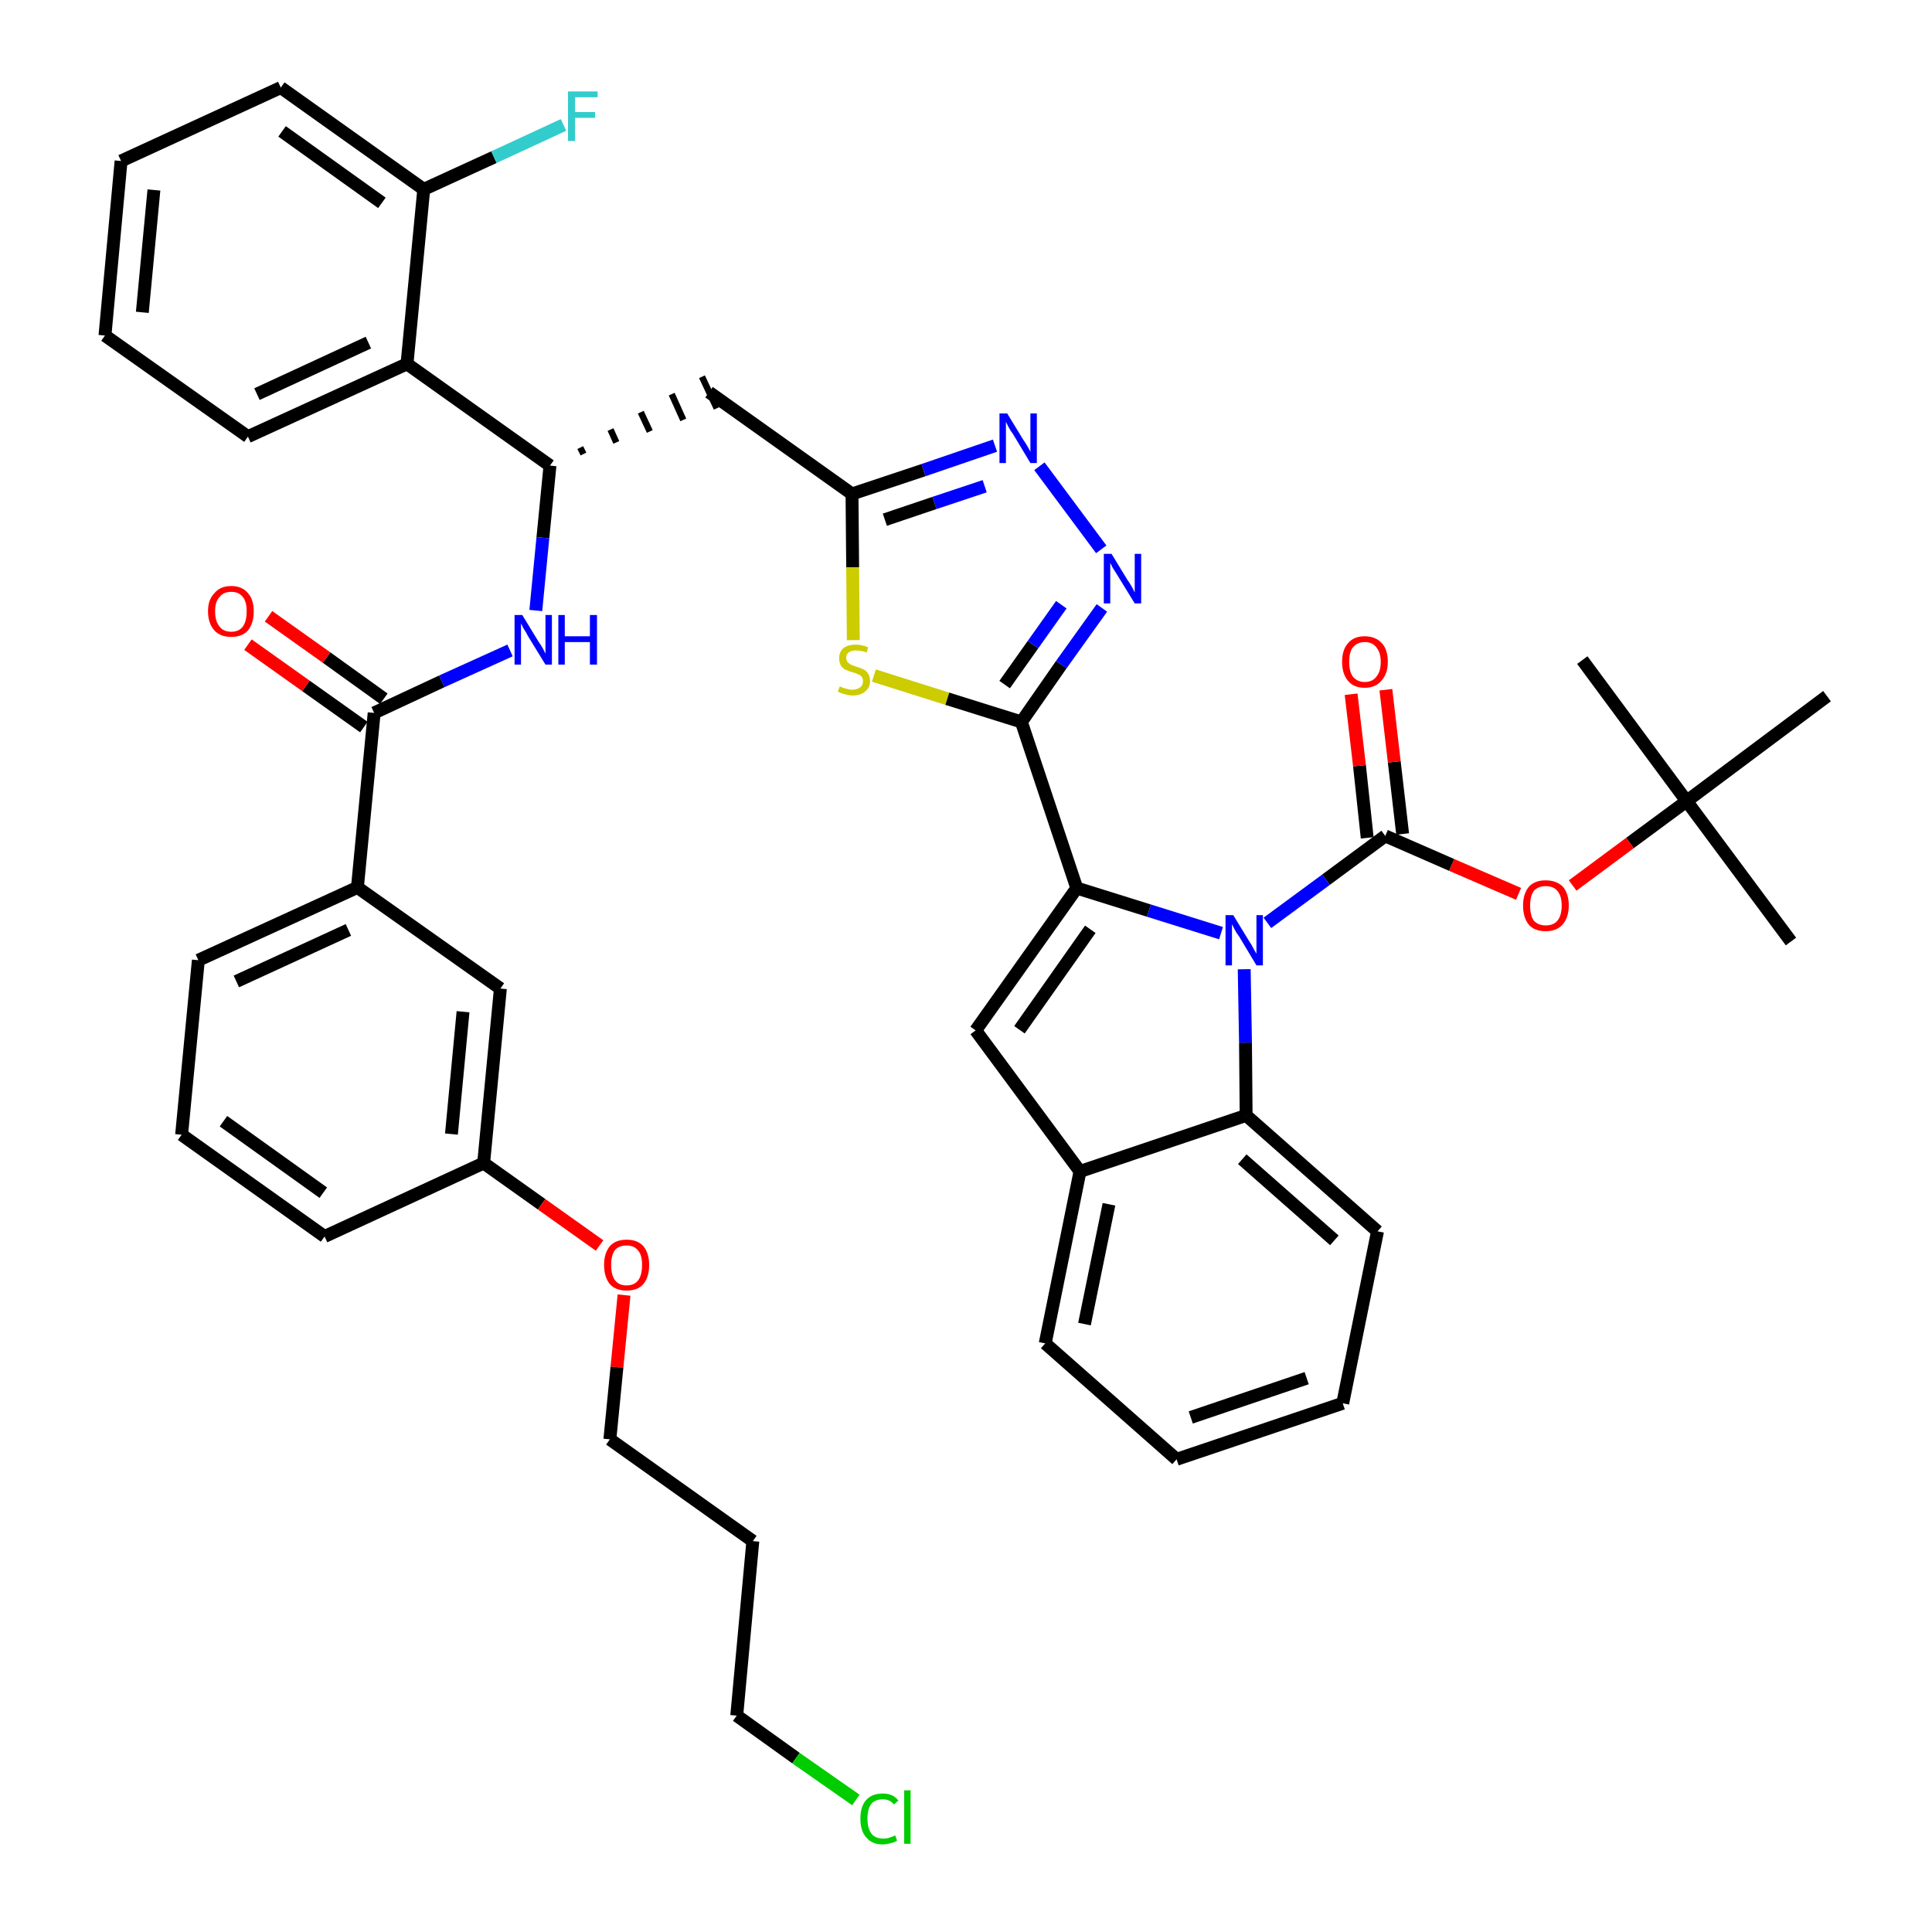 <?xml version='1.0' encoding='iso-8859-1'?>
<svg version='1.1' baseProfile='full'
              xmlns='http://www.w3.org/2000/svg'
                      xmlns:rdkit='http://www.rdkit.org/xml'
                      xmlns:xlink='http://www.w3.org/1999/xlink'
                  xml:space='preserve'
width='300px' height='300px' viewBox='0 0 300 300'>
<!-- END OF HEADER -->
<path class='bond-0 atom-0 atom-1' d='M 278.1,146.2 L 261.9,124.4' style='fill:none;fill-rule:evenodd;stroke:#000000;stroke-width:2.0px;stroke-linecap:butt;stroke-linejoin:miter;stroke-opacity:1' />
<path class='bond-1 atom-1 atom-2' d='M 261.9,124.4 L 245.7,102.5' style='fill:none;fill-rule:evenodd;stroke:#000000;stroke-width:2.0px;stroke-linecap:butt;stroke-linejoin:miter;stroke-opacity:1' />
<path class='bond-2 atom-1 atom-3' d='M 261.9,124.4 L 283.7,108.1' style='fill:none;fill-rule:evenodd;stroke:#000000;stroke-width:2.0px;stroke-linecap:butt;stroke-linejoin:miter;stroke-opacity:1' />
<path class='bond-3 atom-1 atom-4' d='M 261.9,124.4 L 253.1,130.9' style='fill:none;fill-rule:evenodd;stroke:#000000;stroke-width:2.0px;stroke-linecap:butt;stroke-linejoin:miter;stroke-opacity:1' />
<path class='bond-3 atom-1 atom-4' d='M 253.1,130.9 L 244.2,137.5' style='fill:none;fill-rule:evenodd;stroke:#FF0000;stroke-width:2.0px;stroke-linecap:butt;stroke-linejoin:miter;stroke-opacity:1' />
<path class='bond-4 atom-4 atom-5' d='M 235.8,138.8 L 225.4,134.3' style='fill:none;fill-rule:evenodd;stroke:#FF0000;stroke-width:2.0px;stroke-linecap:butt;stroke-linejoin:miter;stroke-opacity:1' />
<path class='bond-4 atom-4 atom-5' d='M 225.4,134.3 L 215.1,129.8' style='fill:none;fill-rule:evenodd;stroke:#000000;stroke-width:2.0px;stroke-linecap:butt;stroke-linejoin:miter;stroke-opacity:1' />
<path class='bond-5 atom-5 atom-6' d='M 217.8,129.5 L 216.5,118.3' style='fill:none;fill-rule:evenodd;stroke:#000000;stroke-width:2.0px;stroke-linecap:butt;stroke-linejoin:miter;stroke-opacity:1' />
<path class='bond-5 atom-5 atom-6' d='M 216.5,118.3 L 215.2,107.1' style='fill:none;fill-rule:evenodd;stroke:#FF0000;stroke-width:2.0px;stroke-linecap:butt;stroke-linejoin:miter;stroke-opacity:1' />
<path class='bond-5 atom-5 atom-6' d='M 212.3,130.1 L 211.1,118.9' style='fill:none;fill-rule:evenodd;stroke:#000000;stroke-width:2.0px;stroke-linecap:butt;stroke-linejoin:miter;stroke-opacity:1' />
<path class='bond-5 atom-5 atom-6' d='M 211.1,118.9 L 209.8,107.8' style='fill:none;fill-rule:evenodd;stroke:#FF0000;stroke-width:2.0px;stroke-linecap:butt;stroke-linejoin:miter;stroke-opacity:1' />
<path class='bond-6 atom-5 atom-7' d='M 215.1,129.8 L 205.9,136.6' style='fill:none;fill-rule:evenodd;stroke:#000000;stroke-width:2.0px;stroke-linecap:butt;stroke-linejoin:miter;stroke-opacity:1' />
<path class='bond-6 atom-5 atom-7' d='M 205.9,136.6 L 196.8,143.3' style='fill:none;fill-rule:evenodd;stroke:#0000FF;stroke-width:2.0px;stroke-linecap:butt;stroke-linejoin:miter;stroke-opacity:1' />
<path class='bond-7 atom-7 atom-8' d='M 189.6,144.9 L 178.4,141.4' style='fill:none;fill-rule:evenodd;stroke:#0000FF;stroke-width:2.0px;stroke-linecap:butt;stroke-linejoin:miter;stroke-opacity:1' />
<path class='bond-7 atom-7 atom-8' d='M 178.4,141.4 L 167.2,137.9' style='fill:none;fill-rule:evenodd;stroke:#000000;stroke-width:2.0px;stroke-linecap:butt;stroke-linejoin:miter;stroke-opacity:1' />
<path class='bond-43 atom-43 atom-7' d='M 193.5,173.2 L 193.4,161.9' style='fill:none;fill-rule:evenodd;stroke:#000000;stroke-width:2.0px;stroke-linecap:butt;stroke-linejoin:miter;stroke-opacity:1' />
<path class='bond-43 atom-43 atom-7' d='M 193.4,161.9 L 193.2,150.5' style='fill:none;fill-rule:evenodd;stroke:#0000FF;stroke-width:2.0px;stroke-linecap:butt;stroke-linejoin:miter;stroke-opacity:1' />
<path class='bond-8 atom-8 atom-9' d='M 167.2,137.9 L 158.6,112.1' style='fill:none;fill-rule:evenodd;stroke:#000000;stroke-width:2.0px;stroke-linecap:butt;stroke-linejoin:miter;stroke-opacity:1' />
<path class='bond-36 atom-8 atom-37' d='M 167.2,137.9 L 151.5,160.0' style='fill:none;fill-rule:evenodd;stroke:#000000;stroke-width:2.0px;stroke-linecap:butt;stroke-linejoin:miter;stroke-opacity:1' />
<path class='bond-36 atom-8 atom-37' d='M 169.3,144.3 L 158.3,159.9' style='fill:none;fill-rule:evenodd;stroke:#000000;stroke-width:2.0px;stroke-linecap:butt;stroke-linejoin:miter;stroke-opacity:1' />
<path class='bond-9 atom-9 atom-10' d='M 158.6,112.1 L 164.8,103.2' style='fill:none;fill-rule:evenodd;stroke:#000000;stroke-width:2.0px;stroke-linecap:butt;stroke-linejoin:miter;stroke-opacity:1' />
<path class='bond-9 atom-9 atom-10' d='M 164.8,103.2 L 171.1,94.4' style='fill:none;fill-rule:evenodd;stroke:#0000FF;stroke-width:2.0px;stroke-linecap:butt;stroke-linejoin:miter;stroke-opacity:1' />
<path class='bond-9 atom-9 atom-10' d='M 156.0,106.3 L 160.4,100.1' style='fill:none;fill-rule:evenodd;stroke:#000000;stroke-width:2.0px;stroke-linecap:butt;stroke-linejoin:miter;stroke-opacity:1' />
<path class='bond-9 atom-9 atom-10' d='M 160.4,100.1 L 164.8,93.9' style='fill:none;fill-rule:evenodd;stroke:#0000FF;stroke-width:2.0px;stroke-linecap:butt;stroke-linejoin:miter;stroke-opacity:1' />
<path class='bond-44 atom-36 atom-9' d='M 135.7,104.9 L 147.1,108.5' style='fill:none;fill-rule:evenodd;stroke:#CCCC00;stroke-width:2.0px;stroke-linecap:butt;stroke-linejoin:miter;stroke-opacity:1' />
<path class='bond-44 atom-36 atom-9' d='M 147.1,108.5 L 158.6,112.1' style='fill:none;fill-rule:evenodd;stroke:#000000;stroke-width:2.0px;stroke-linecap:butt;stroke-linejoin:miter;stroke-opacity:1' />
<path class='bond-10 atom-10 atom-11' d='M 171.0,85.3 L 161.4,72.4' style='fill:none;fill-rule:evenodd;stroke:#0000FF;stroke-width:2.0px;stroke-linecap:butt;stroke-linejoin:miter;stroke-opacity:1' />
<path class='bond-11 atom-11 atom-12' d='M 154.5,69.2 L 143.4,73.0' style='fill:none;fill-rule:evenodd;stroke:#0000FF;stroke-width:2.0px;stroke-linecap:butt;stroke-linejoin:miter;stroke-opacity:1' />
<path class='bond-11 atom-11 atom-12' d='M 143.4,73.0 L 132.3,76.7' style='fill:none;fill-rule:evenodd;stroke:#000000;stroke-width:2.0px;stroke-linecap:butt;stroke-linejoin:miter;stroke-opacity:1' />
<path class='bond-11 atom-11 atom-12' d='M 152.9,75.5 L 145.1,78.1' style='fill:none;fill-rule:evenodd;stroke:#0000FF;stroke-width:2.0px;stroke-linecap:butt;stroke-linejoin:miter;stroke-opacity:1' />
<path class='bond-11 atom-11 atom-12' d='M 145.1,78.1 L 137.4,80.7' style='fill:none;fill-rule:evenodd;stroke:#000000;stroke-width:2.0px;stroke-linecap:butt;stroke-linejoin:miter;stroke-opacity:1' />
<path class='bond-12 atom-12 atom-13' d='M 132.3,76.7 L 110.1,60.9' style='fill:none;fill-rule:evenodd;stroke:#000000;stroke-width:2.0px;stroke-linecap:butt;stroke-linejoin:miter;stroke-opacity:1' />
<path class='bond-35 atom-12 atom-36' d='M 132.3,76.7 L 132.4,88.1' style='fill:none;fill-rule:evenodd;stroke:#000000;stroke-width:2.0px;stroke-linecap:butt;stroke-linejoin:miter;stroke-opacity:1' />
<path class='bond-35 atom-12 atom-36' d='M 132.4,88.1 L 132.5,99.4' style='fill:none;fill-rule:evenodd;stroke:#CCCC00;stroke-width:2.0px;stroke-linecap:butt;stroke-linejoin:miter;stroke-opacity:1' />
<path class='bond-13 atom-14 atom-13' d='M 90.6,70.5 L 90.1,69.5' style='fill:none;fill-rule:evenodd;stroke:#000000;stroke-width:1.0px;stroke-linecap:butt;stroke-linejoin:miter;stroke-opacity:1' />
<path class='bond-13 atom-14 atom-13' d='M 95.7,68.7 L 94.8,66.7' style='fill:none;fill-rule:evenodd;stroke:#000000;stroke-width:1.0px;stroke-linecap:butt;stroke-linejoin:miter;stroke-opacity:1' />
<path class='bond-13 atom-14 atom-13' d='M 100.9,67.0 L 99.5,64.0' style='fill:none;fill-rule:evenodd;stroke:#000000;stroke-width:1.0px;stroke-linecap:butt;stroke-linejoin:miter;stroke-opacity:1' />
<path class='bond-13 atom-14 atom-13' d='M 106.1,65.2 L 104.3,61.2' style='fill:none;fill-rule:evenodd;stroke:#000000;stroke-width:1.0px;stroke-linecap:butt;stroke-linejoin:miter;stroke-opacity:1' />
<path class='bond-13 atom-14 atom-13' d='M 111.3,63.4 L 109.0,58.5' style='fill:none;fill-rule:evenodd;stroke:#000000;stroke-width:1.0px;stroke-linecap:butt;stroke-linejoin:miter;stroke-opacity:1' />
<path class='bond-14 atom-14 atom-15' d='M 85.4,72.3 L 84.3,83.5' style='fill:none;fill-rule:evenodd;stroke:#000000;stroke-width:2.0px;stroke-linecap:butt;stroke-linejoin:miter;stroke-opacity:1' />
<path class='bond-14 atom-14 atom-15' d='M 84.3,83.5 L 83.2,94.8' style='fill:none;fill-rule:evenodd;stroke:#0000FF;stroke-width:2.0px;stroke-linecap:butt;stroke-linejoin:miter;stroke-opacity:1' />
<path class='bond-28 atom-14 atom-29' d='M 85.4,72.3 L 63.2,56.5' style='fill:none;fill-rule:evenodd;stroke:#000000;stroke-width:2.0px;stroke-linecap:butt;stroke-linejoin:miter;stroke-opacity:1' />
<path class='bond-15 atom-15 atom-16' d='M 79.2,101.0 L 68.6,105.8' style='fill:none;fill-rule:evenodd;stroke:#0000FF;stroke-width:2.0px;stroke-linecap:butt;stroke-linejoin:miter;stroke-opacity:1' />
<path class='bond-15 atom-15 atom-16' d='M 68.6,105.8 L 58.1,110.7' style='fill:none;fill-rule:evenodd;stroke:#000000;stroke-width:2.0px;stroke-linecap:butt;stroke-linejoin:miter;stroke-opacity:1' />
<path class='bond-16 atom-16 atom-17' d='M 59.6,108.5 L 50.7,102.1' style='fill:none;fill-rule:evenodd;stroke:#000000;stroke-width:2.0px;stroke-linecap:butt;stroke-linejoin:miter;stroke-opacity:1' />
<path class='bond-16 atom-16 atom-17' d='M 50.7,102.1 L 41.7,95.7' style='fill:none;fill-rule:evenodd;stroke:#FF0000;stroke-width:2.0px;stroke-linecap:butt;stroke-linejoin:miter;stroke-opacity:1' />
<path class='bond-16 atom-16 atom-17' d='M 56.5,112.9 L 47.5,106.5' style='fill:none;fill-rule:evenodd;stroke:#000000;stroke-width:2.0px;stroke-linecap:butt;stroke-linejoin:miter;stroke-opacity:1' />
<path class='bond-16 atom-16 atom-17' d='M 47.5,106.5 L 38.5,100.1' style='fill:none;fill-rule:evenodd;stroke:#FF0000;stroke-width:2.0px;stroke-linecap:butt;stroke-linejoin:miter;stroke-opacity:1' />
<path class='bond-17 atom-16 atom-18' d='M 58.1,110.7 L 55.5,137.8' style='fill:none;fill-rule:evenodd;stroke:#000000;stroke-width:2.0px;stroke-linecap:butt;stroke-linejoin:miter;stroke-opacity:1' />
<path class='bond-18 atom-18 atom-19' d='M 55.5,137.8 L 30.8,149.1' style='fill:none;fill-rule:evenodd;stroke:#000000;stroke-width:2.0px;stroke-linecap:butt;stroke-linejoin:miter;stroke-opacity:1' />
<path class='bond-18 atom-18 atom-19' d='M 54.1,144.4 L 36.7,152.4' style='fill:none;fill-rule:evenodd;stroke:#000000;stroke-width:2.0px;stroke-linecap:butt;stroke-linejoin:miter;stroke-opacity:1' />
<path class='bond-46 atom-28 atom-18' d='M 77.7,153.5 L 55.5,137.8' style='fill:none;fill-rule:evenodd;stroke:#000000;stroke-width:2.0px;stroke-linecap:butt;stroke-linejoin:miter;stroke-opacity:1' />
<path class='bond-19 atom-19 atom-20' d='M 30.8,149.1 L 28.2,176.2' style='fill:none;fill-rule:evenodd;stroke:#000000;stroke-width:2.0px;stroke-linecap:butt;stroke-linejoin:miter;stroke-opacity:1' />
<path class='bond-20 atom-20 atom-21' d='M 28.2,176.2 L 50.4,192.0' style='fill:none;fill-rule:evenodd;stroke:#000000;stroke-width:2.0px;stroke-linecap:butt;stroke-linejoin:miter;stroke-opacity:1' />
<path class='bond-20 atom-20 atom-21' d='M 34.7,174.1 L 50.2,185.2' style='fill:none;fill-rule:evenodd;stroke:#000000;stroke-width:2.0px;stroke-linecap:butt;stroke-linejoin:miter;stroke-opacity:1' />
<path class='bond-21 atom-21 atom-22' d='M 50.4,192.0 L 75.1,180.6' style='fill:none;fill-rule:evenodd;stroke:#000000;stroke-width:2.0px;stroke-linecap:butt;stroke-linejoin:miter;stroke-opacity:1' />
<path class='bond-22 atom-22 atom-23' d='M 75.1,180.6 L 84.1,187.0' style='fill:none;fill-rule:evenodd;stroke:#000000;stroke-width:2.0px;stroke-linecap:butt;stroke-linejoin:miter;stroke-opacity:1' />
<path class='bond-22 atom-22 atom-23' d='M 84.1,187.0 L 93.1,193.4' style='fill:none;fill-rule:evenodd;stroke:#FF0000;stroke-width:2.0px;stroke-linecap:butt;stroke-linejoin:miter;stroke-opacity:1' />
<path class='bond-27 atom-22 atom-28' d='M 75.1,180.6 L 77.7,153.5' style='fill:none;fill-rule:evenodd;stroke:#000000;stroke-width:2.0px;stroke-linecap:butt;stroke-linejoin:miter;stroke-opacity:1' />
<path class='bond-27 atom-22 atom-28' d='M 70.1,176.1 L 71.9,157.1' style='fill:none;fill-rule:evenodd;stroke:#000000;stroke-width:2.0px;stroke-linecap:butt;stroke-linejoin:miter;stroke-opacity:1' />
<path class='bond-23 atom-23 atom-24' d='M 96.9,201.1 L 95.8,212.3' style='fill:none;fill-rule:evenodd;stroke:#FF0000;stroke-width:2.0px;stroke-linecap:butt;stroke-linejoin:miter;stroke-opacity:1' />
<path class='bond-23 atom-23 atom-24' d='M 95.8,212.3 L 94.7,223.5' style='fill:none;fill-rule:evenodd;stroke:#000000;stroke-width:2.0px;stroke-linecap:butt;stroke-linejoin:miter;stroke-opacity:1' />
<path class='bond-24 atom-24 atom-25' d='M 94.7,223.5 L 116.9,239.3' style='fill:none;fill-rule:evenodd;stroke:#000000;stroke-width:2.0px;stroke-linecap:butt;stroke-linejoin:miter;stroke-opacity:1' />
<path class='bond-25 atom-25 atom-26' d='M 116.9,239.3 L 114.4,266.4' style='fill:none;fill-rule:evenodd;stroke:#000000;stroke-width:2.0px;stroke-linecap:butt;stroke-linejoin:miter;stroke-opacity:1' />
<path class='bond-26 atom-26 atom-27' d='M 114.4,266.4 L 123.6,273.0' style='fill:none;fill-rule:evenodd;stroke:#000000;stroke-width:2.0px;stroke-linecap:butt;stroke-linejoin:miter;stroke-opacity:1' />
<path class='bond-26 atom-26 atom-27' d='M 123.6,273.0 L 132.9,279.5' style='fill:none;fill-rule:evenodd;stroke:#00CC00;stroke-width:2.0px;stroke-linecap:butt;stroke-linejoin:miter;stroke-opacity:1' />
<path class='bond-29 atom-29 atom-30' d='M 63.2,56.5 L 38.5,67.8' style='fill:none;fill-rule:evenodd;stroke:#000000;stroke-width:2.0px;stroke-linecap:butt;stroke-linejoin:miter;stroke-opacity:1' />
<path class='bond-29 atom-29 atom-30' d='M 57.2,53.2 L 39.9,61.2' style='fill:none;fill-rule:evenodd;stroke:#000000;stroke-width:2.0px;stroke-linecap:butt;stroke-linejoin:miter;stroke-opacity:1' />
<path class='bond-47 atom-34 atom-29' d='M 65.8,29.4 L 63.2,56.5' style='fill:none;fill-rule:evenodd;stroke:#000000;stroke-width:2.0px;stroke-linecap:butt;stroke-linejoin:miter;stroke-opacity:1' />
<path class='bond-30 atom-30 atom-31' d='M 38.5,67.8 L 16.3,52.1' style='fill:none;fill-rule:evenodd;stroke:#000000;stroke-width:2.0px;stroke-linecap:butt;stroke-linejoin:miter;stroke-opacity:1' />
<path class='bond-31 atom-31 atom-32' d='M 16.3,52.1 L 18.8,25.0' style='fill:none;fill-rule:evenodd;stroke:#000000;stroke-width:2.0px;stroke-linecap:butt;stroke-linejoin:miter;stroke-opacity:1' />
<path class='bond-31 atom-31 atom-32' d='M 22.1,48.5 L 23.9,29.5' style='fill:none;fill-rule:evenodd;stroke:#000000;stroke-width:2.0px;stroke-linecap:butt;stroke-linejoin:miter;stroke-opacity:1' />
<path class='bond-32 atom-32 atom-33' d='M 18.8,25.0 L 43.6,13.6' style='fill:none;fill-rule:evenodd;stroke:#000000;stroke-width:2.0px;stroke-linecap:butt;stroke-linejoin:miter;stroke-opacity:1' />
<path class='bond-33 atom-33 atom-34' d='M 43.6,13.6 L 65.8,29.4' style='fill:none;fill-rule:evenodd;stroke:#000000;stroke-width:2.0px;stroke-linecap:butt;stroke-linejoin:miter;stroke-opacity:1' />
<path class='bond-33 atom-33 atom-34' d='M 43.8,20.4 L 59.3,31.5' style='fill:none;fill-rule:evenodd;stroke:#000000;stroke-width:2.0px;stroke-linecap:butt;stroke-linejoin:miter;stroke-opacity:1' />
<path class='bond-34 atom-34 atom-35' d='M 65.8,29.4 L 76.7,24.4' style='fill:none;fill-rule:evenodd;stroke:#000000;stroke-width:2.0px;stroke-linecap:butt;stroke-linejoin:miter;stroke-opacity:1' />
<path class='bond-34 atom-34 atom-35' d='M 76.7,24.4 L 87.5,19.4' style='fill:none;fill-rule:evenodd;stroke:#33CCCC;stroke-width:2.0px;stroke-linecap:butt;stroke-linejoin:miter;stroke-opacity:1' />
<path class='bond-37 atom-37 atom-38' d='M 151.5,160.0 L 167.7,181.9' style='fill:none;fill-rule:evenodd;stroke:#000000;stroke-width:2.0px;stroke-linecap:butt;stroke-linejoin:miter;stroke-opacity:1' />
<path class='bond-38 atom-38 atom-39' d='M 167.7,181.9 L 162.3,208.6' style='fill:none;fill-rule:evenodd;stroke:#000000;stroke-width:2.0px;stroke-linecap:butt;stroke-linejoin:miter;stroke-opacity:1' />
<path class='bond-38 atom-38 atom-39' d='M 172.2,187.0 L 168.4,205.6' style='fill:none;fill-rule:evenodd;stroke:#000000;stroke-width:2.0px;stroke-linecap:butt;stroke-linejoin:miter;stroke-opacity:1' />
<path class='bond-45 atom-43 atom-38' d='M 193.5,173.2 L 167.7,181.9' style='fill:none;fill-rule:evenodd;stroke:#000000;stroke-width:2.0px;stroke-linecap:butt;stroke-linejoin:miter;stroke-opacity:1' />
<path class='bond-39 atom-39 atom-40' d='M 162.3,208.6 L 182.7,226.6' style='fill:none;fill-rule:evenodd;stroke:#000000;stroke-width:2.0px;stroke-linecap:butt;stroke-linejoin:miter;stroke-opacity:1' />
<path class='bond-40 atom-40 atom-41' d='M 182.7,226.6 L 208.5,217.9' style='fill:none;fill-rule:evenodd;stroke:#000000;stroke-width:2.0px;stroke-linecap:butt;stroke-linejoin:miter;stroke-opacity:1' />
<path class='bond-40 atom-40 atom-41' d='M 184.9,220.1 L 202.9,214.0' style='fill:none;fill-rule:evenodd;stroke:#000000;stroke-width:2.0px;stroke-linecap:butt;stroke-linejoin:miter;stroke-opacity:1' />
<path class='bond-41 atom-41 atom-42' d='M 208.5,217.9 L 213.9,191.2' style='fill:none;fill-rule:evenodd;stroke:#000000;stroke-width:2.0px;stroke-linecap:butt;stroke-linejoin:miter;stroke-opacity:1' />
<path class='bond-42 atom-42 atom-43' d='M 213.9,191.2 L 193.5,173.2' style='fill:none;fill-rule:evenodd;stroke:#000000;stroke-width:2.0px;stroke-linecap:butt;stroke-linejoin:miter;stroke-opacity:1' />
<path class='bond-42 atom-42 atom-43' d='M 207.2,192.6 L 192.9,180.0' style='fill:none;fill-rule:evenodd;stroke:#000000;stroke-width:2.0px;stroke-linecap:butt;stroke-linejoin:miter;stroke-opacity:1' />
<path  class='atom-4' d='M 236.5 140.6
Q 236.5 138.8, 237.4 137.7
Q 238.3 136.7, 240.0 136.7
Q 241.7 136.7, 242.7 137.7
Q 243.6 138.8, 243.6 140.6
Q 243.6 142.5, 242.6 143.6
Q 241.7 144.6, 240.0 144.6
Q 238.3 144.6, 237.4 143.6
Q 236.5 142.5, 236.5 140.6
M 240.0 143.7
Q 241.2 143.7, 241.8 143.0
Q 242.5 142.2, 242.5 140.6
Q 242.5 139.1, 241.8 138.3
Q 241.2 137.6, 240.0 137.6
Q 238.9 137.6, 238.2 138.3
Q 237.6 139.1, 237.6 140.6
Q 237.6 142.2, 238.2 143.0
Q 238.9 143.7, 240.0 143.7
' fill='#FF0000'/>
<path  class='atom-6' d='M 208.4 102.8
Q 208.4 100.9, 209.3 99.9
Q 210.2 98.8, 211.9 98.8
Q 213.6 98.8, 214.6 99.9
Q 215.5 100.9, 215.5 102.8
Q 215.5 104.6, 214.5 105.7
Q 213.6 106.8, 211.9 106.8
Q 210.2 106.8, 209.3 105.7
Q 208.4 104.6, 208.4 102.8
M 211.9 105.9
Q 213.1 105.9, 213.7 105.1
Q 214.4 104.3, 214.4 102.8
Q 214.4 101.3, 213.7 100.5
Q 213.1 99.7, 211.9 99.7
Q 210.8 99.7, 210.1 100.5
Q 209.5 101.2, 209.5 102.8
Q 209.5 104.3, 210.1 105.1
Q 210.8 105.9, 211.9 105.9
' fill='#FF0000'/>
<path  class='atom-7' d='M 191.5 142.1
L 194.0 146.2
Q 194.3 146.6, 194.7 147.4
Q 195.1 148.1, 195.1 148.1
L 195.1 142.1
L 196.1 142.1
L 196.1 149.9
L 195.1 149.9
L 192.4 145.4
Q 192.0 144.9, 191.7 144.3
Q 191.4 143.7, 191.3 143.5
L 191.3 149.9
L 190.3 149.9
L 190.3 142.1
L 191.5 142.1
' fill='#0000FF'/>
<path  class='atom-10' d='M 172.6 86.0
L 175.1 90.1
Q 175.4 90.5, 175.8 91.2
Q 176.2 92.0, 176.2 92.0
L 176.2 86.0
L 177.2 86.0
L 177.2 93.7
L 176.2 93.7
L 173.5 89.3
Q 173.2 88.8, 172.8 88.2
Q 172.5 87.6, 172.4 87.4
L 172.4 93.7
L 171.4 93.7
L 171.4 86.0
L 172.6 86.0
' fill='#0000FF'/>
<path  class='atom-11' d='M 156.4 64.2
L 158.9 68.3
Q 159.2 68.7, 159.6 69.4
Q 160.0 70.1, 160.0 70.2
L 160.0 64.2
L 161.0 64.2
L 161.0 71.9
L 160.0 71.9
L 157.3 67.4
Q 156.9 66.9, 156.6 66.3
Q 156.3 65.7, 156.2 65.5
L 156.2 71.9
L 155.2 71.9
L 155.2 64.2
L 156.4 64.2
' fill='#0000FF'/>
<path  class='atom-15' d='M 81.1 95.5
L 83.6 99.6
Q 83.9 100.0, 84.3 100.7
Q 84.7 101.5, 84.7 101.5
L 84.7 95.5
L 85.7 95.5
L 85.7 103.2
L 84.7 103.2
L 82.0 98.8
Q 81.7 98.2, 81.3 97.6
Q 81.0 97.0, 80.9 96.8
L 80.9 103.2
L 79.9 103.2
L 79.9 95.5
L 81.1 95.5
' fill='#0000FF'/>
<path  class='atom-15' d='M 86.7 95.5
L 87.7 95.5
L 87.7 98.8
L 91.6 98.8
L 91.6 95.5
L 92.7 95.5
L 92.7 103.2
L 91.6 103.2
L 91.6 99.7
L 87.7 99.7
L 87.7 103.2
L 86.7 103.2
L 86.7 95.5
' fill='#0000FF'/>
<path  class='atom-17' d='M 32.3 94.9
Q 32.3 93.1, 33.3 92.1
Q 34.2 91.0, 35.9 91.0
Q 37.6 91.0, 38.5 92.1
Q 39.4 93.1, 39.4 94.9
Q 39.4 96.8, 38.5 97.9
Q 37.6 98.9, 35.9 98.9
Q 34.2 98.9, 33.3 97.9
Q 32.3 96.8, 32.3 94.9
M 35.9 98.1
Q 37.1 98.1, 37.7 97.3
Q 38.3 96.5, 38.3 94.9
Q 38.3 93.4, 37.7 92.7
Q 37.1 91.9, 35.9 91.9
Q 34.7 91.9, 34.1 92.7
Q 33.4 93.4, 33.4 94.9
Q 33.4 96.5, 34.1 97.3
Q 34.7 98.1, 35.9 98.1
' fill='#FF0000'/>
<path  class='atom-23' d='M 93.8 196.4
Q 93.8 194.6, 94.7 193.5
Q 95.6 192.5, 97.3 192.5
Q 99.0 192.5, 99.9 193.5
Q 100.8 194.6, 100.8 196.4
Q 100.8 198.3, 99.9 199.4
Q 99.0 200.4, 97.3 200.4
Q 95.6 200.4, 94.7 199.4
Q 93.8 198.3, 93.8 196.4
M 97.3 199.6
Q 98.5 199.6, 99.1 198.8
Q 99.7 198.0, 99.7 196.4
Q 99.7 194.9, 99.1 194.2
Q 98.5 193.4, 97.3 193.4
Q 96.1 193.4, 95.5 194.1
Q 94.9 194.9, 94.9 196.4
Q 94.9 198.0, 95.5 198.8
Q 96.1 199.6, 97.3 199.6
' fill='#FF0000'/>
<path  class='atom-27' d='M 133.6 282.4
Q 133.6 280.5, 134.5 279.5
Q 135.4 278.5, 137.1 278.5
Q 138.7 278.5, 139.5 279.6
L 138.8 280.2
Q 138.2 279.4, 137.1 279.4
Q 135.9 279.4, 135.3 280.1
Q 134.7 280.9, 134.7 282.4
Q 134.7 283.9, 135.3 284.7
Q 135.9 285.5, 137.2 285.5
Q 138.0 285.5, 139.0 285.0
L 139.3 285.8
Q 138.9 286.1, 138.3 286.2
Q 137.7 286.4, 137.0 286.4
Q 135.4 286.4, 134.5 285.3
Q 133.6 284.3, 133.6 282.4
' fill='#00CC00'/>
<path  class='atom-27' d='M 140.4 278.0
L 141.4 278.0
L 141.4 286.3
L 140.4 286.3
L 140.4 278.0
' fill='#00CC00'/>
<path  class='atom-35' d='M 88.2 14.2
L 92.8 14.2
L 92.8 15.1
L 89.3 15.1
L 89.3 17.4
L 92.4 17.4
L 92.4 18.3
L 89.3 18.3
L 89.3 21.9
L 88.2 21.9
L 88.2 14.2
' fill='#33CCCC'/>
<path  class='atom-36' d='M 130.4 106.6
Q 130.5 106.6, 130.9 106.8
Q 131.2 106.9, 131.6 107.0
Q 132.0 107.1, 132.4 107.1
Q 133.1 107.1, 133.6 106.7
Q 134.0 106.4, 134.0 105.8
Q 134.0 105.3, 133.8 105.1
Q 133.6 104.8, 133.2 104.7
Q 132.9 104.5, 132.4 104.4
Q 131.7 104.2, 131.3 104.0
Q 130.9 103.8, 130.6 103.4
Q 130.3 102.9, 130.3 102.2
Q 130.3 101.3, 130.9 100.7
Q 131.6 100.1, 132.9 100.1
Q 133.8 100.1, 134.8 100.5
L 134.6 101.3
Q 133.6 101.0, 132.9 101.0
Q 132.2 101.0, 131.8 101.3
Q 131.4 101.6, 131.4 102.1
Q 131.4 102.5, 131.6 102.8
Q 131.8 103.0, 132.1 103.2
Q 132.4 103.3, 132.9 103.5
Q 133.6 103.7, 134.0 103.9
Q 134.5 104.1, 134.8 104.6
Q 135.1 105.0, 135.1 105.8
Q 135.1 106.8, 134.3 107.4
Q 133.6 108.0, 132.4 108.0
Q 131.8 108.0, 131.2 107.8
Q 130.7 107.7, 130.1 107.4
L 130.4 106.6
' fill='#CCCC00'/>
</svg>
